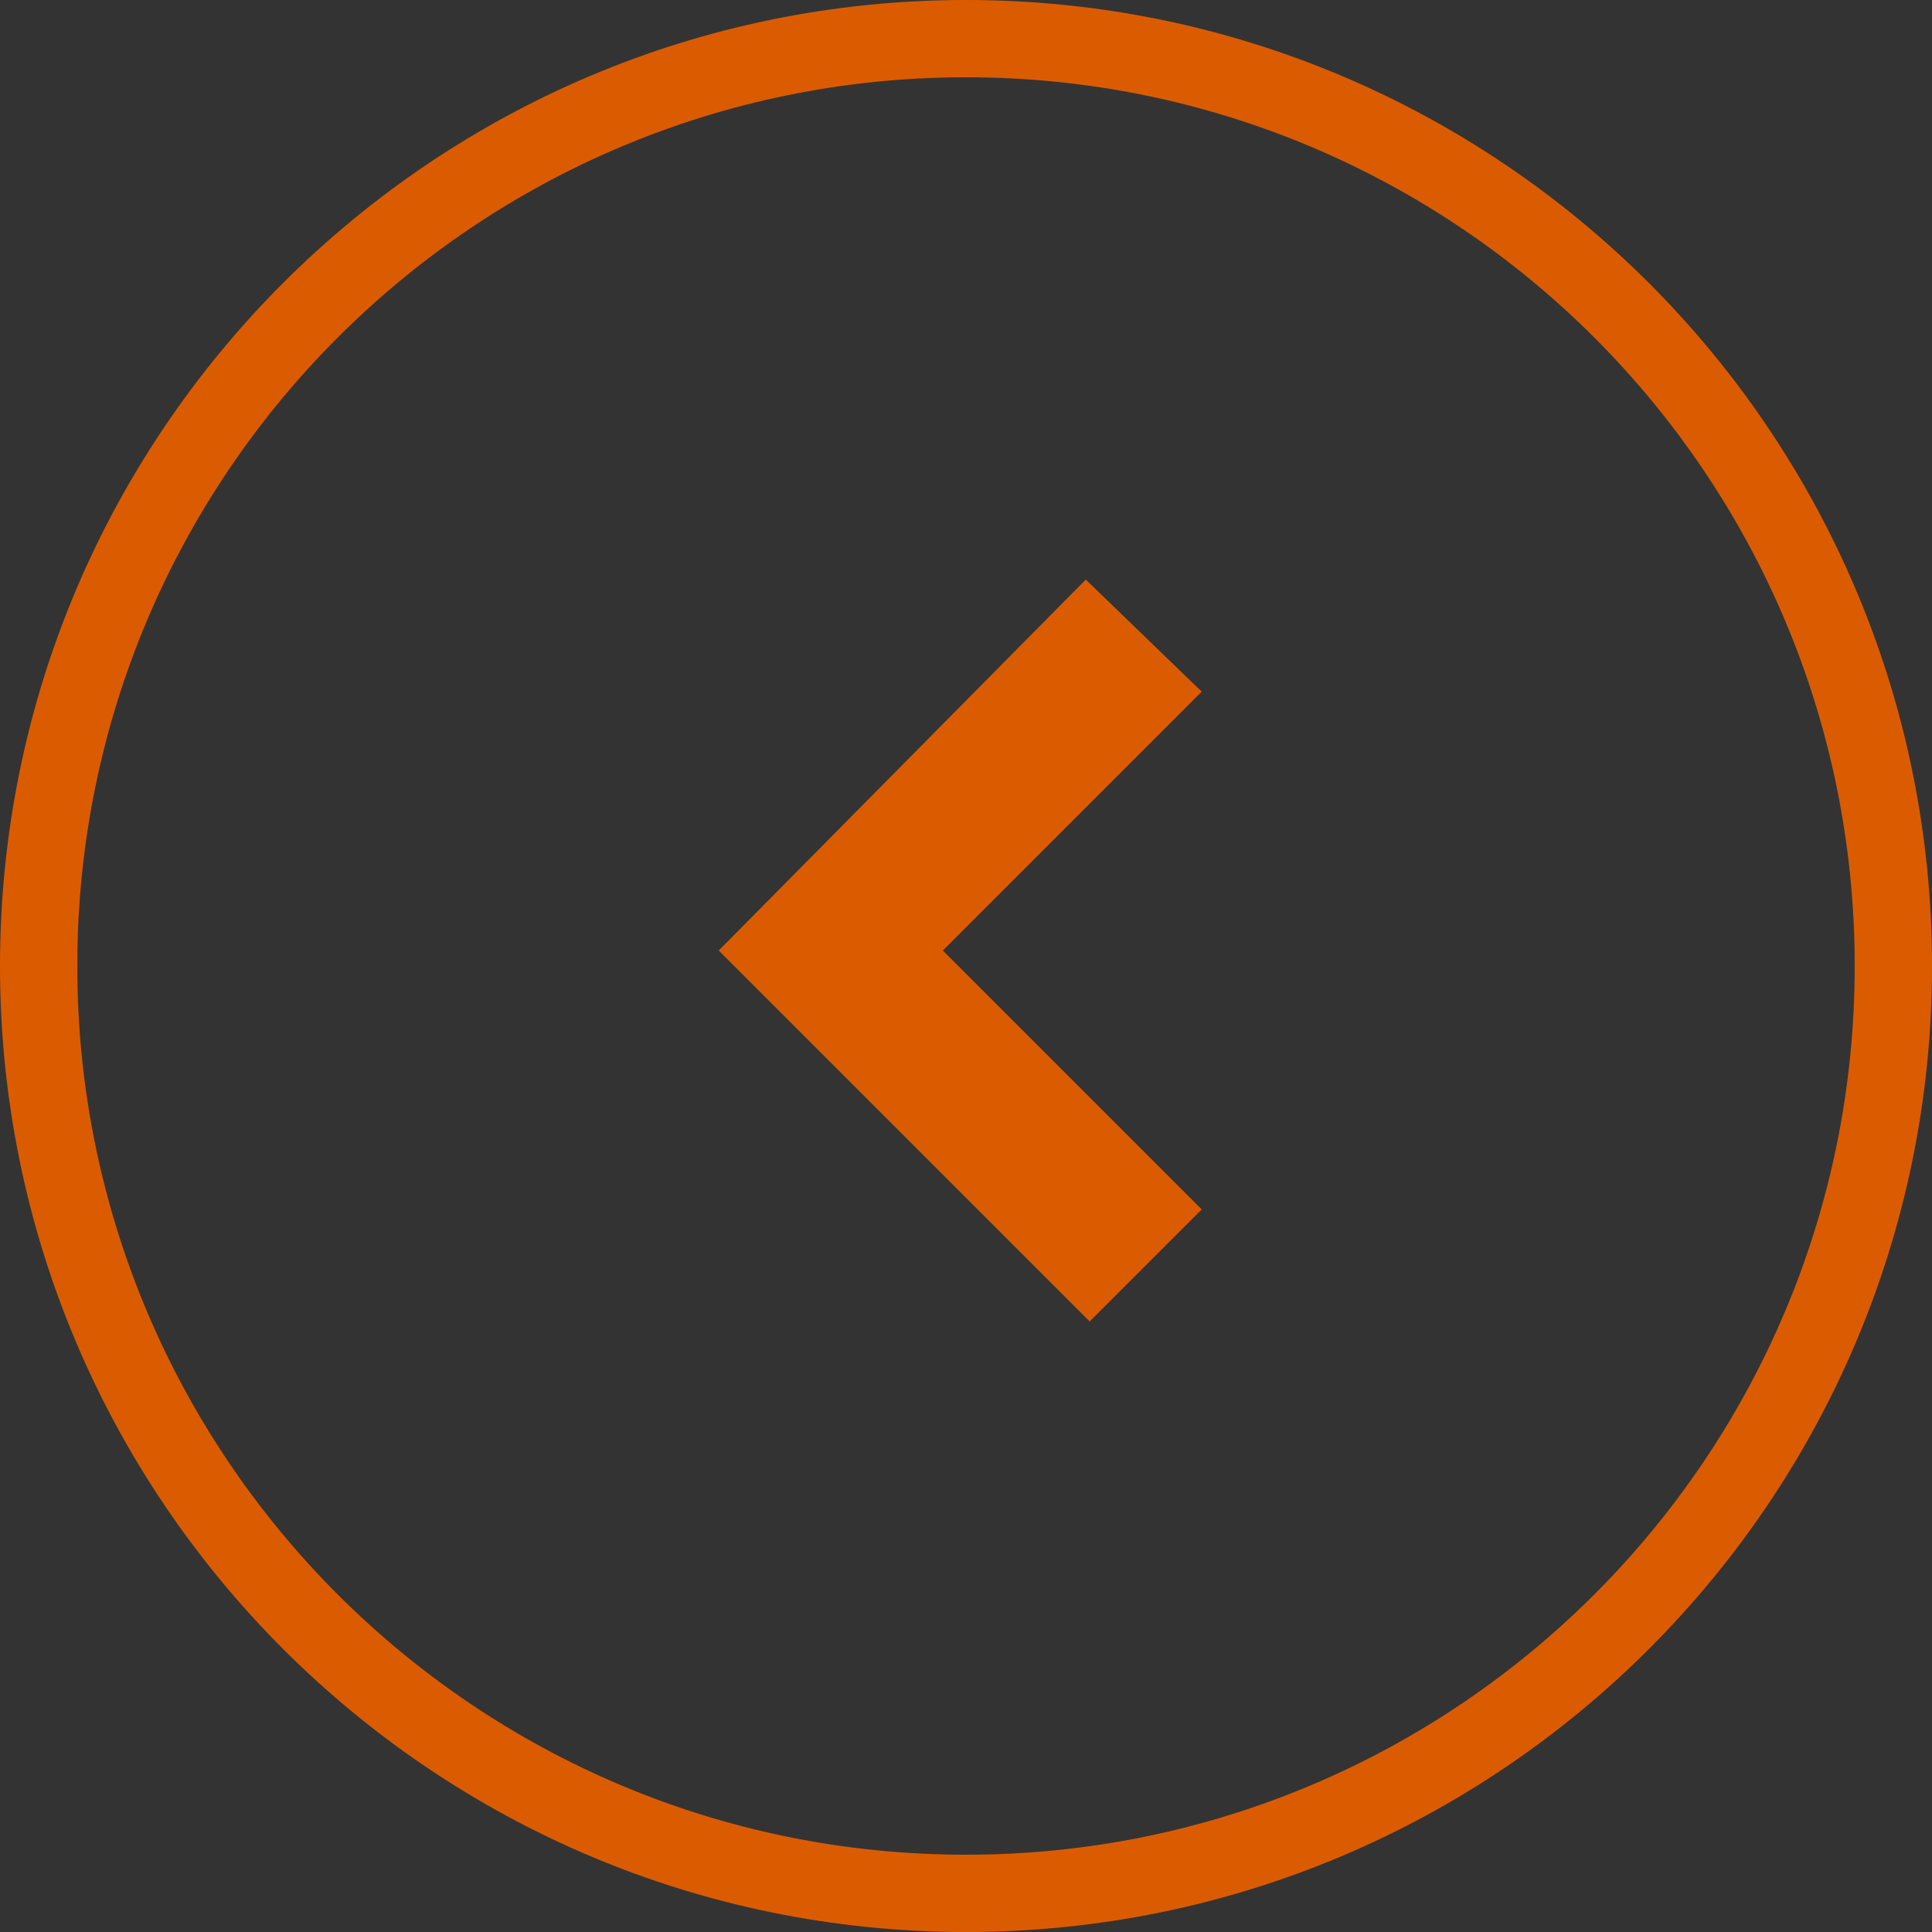 <?xml version="1.0" encoding="utf-8"?>
<!-- Generator: Adobe Illustrator 25.0.0, SVG Export Plug-In . SVG Version: 6.00 Build 0)  -->
<svg version="1.1" id="圖層_1" xmlns="http://www.w3.org/2000/svg" xmlns:xlink="http://www.w3.org/1999/xlink" x="0px" y="0px"
	 viewBox="0 0 50 50" style="enable-background:new 0 0 50 50;" xml:space="preserve">
<rect x="0" y="0" width="50" height="50" fill="#333333" stroke="none"/>
<style type="text/css">
	.st0{fill:none;}
	.st1{fill:#DB5C00;}
	.st2{fill:#FFFFFF;}
</style>
<g id="圖層_2_1_">
	<g id="圖層_1-2">
		<g id="Ellipse_215-2">
			<g>
				<circle class="st0" cx="25" cy="25" r="25"/>
			</g>
			<g>
				<path class="st1" d="M25,50C11.2,50,0,38.8,0,25S11.2,0,25,0s25,11.2,25,25S38.8,50,25,50z M25,2C12.3,2,2,12.3,2,25
					c0,12.7,10.3,23,23,23c12.7,0,23-10.3,23-23C48,12.3,37.7,2,25,2z"/>
			</g>
		</g>
		<g id="Group_1061-2">
			<g id="Path_36-2">
				<path class="st1" d="M18.6,24.6l9.6,9.6l2.9-2.9l-6.7-6.7l6.7-6.7L28.1,15L18.6,24.6z"/>
			</g>
		</g>
	</g>
</g>
<rect x="1.9" y="-20.1" class="st2" width="31.7" height="13"/>
</svg>
